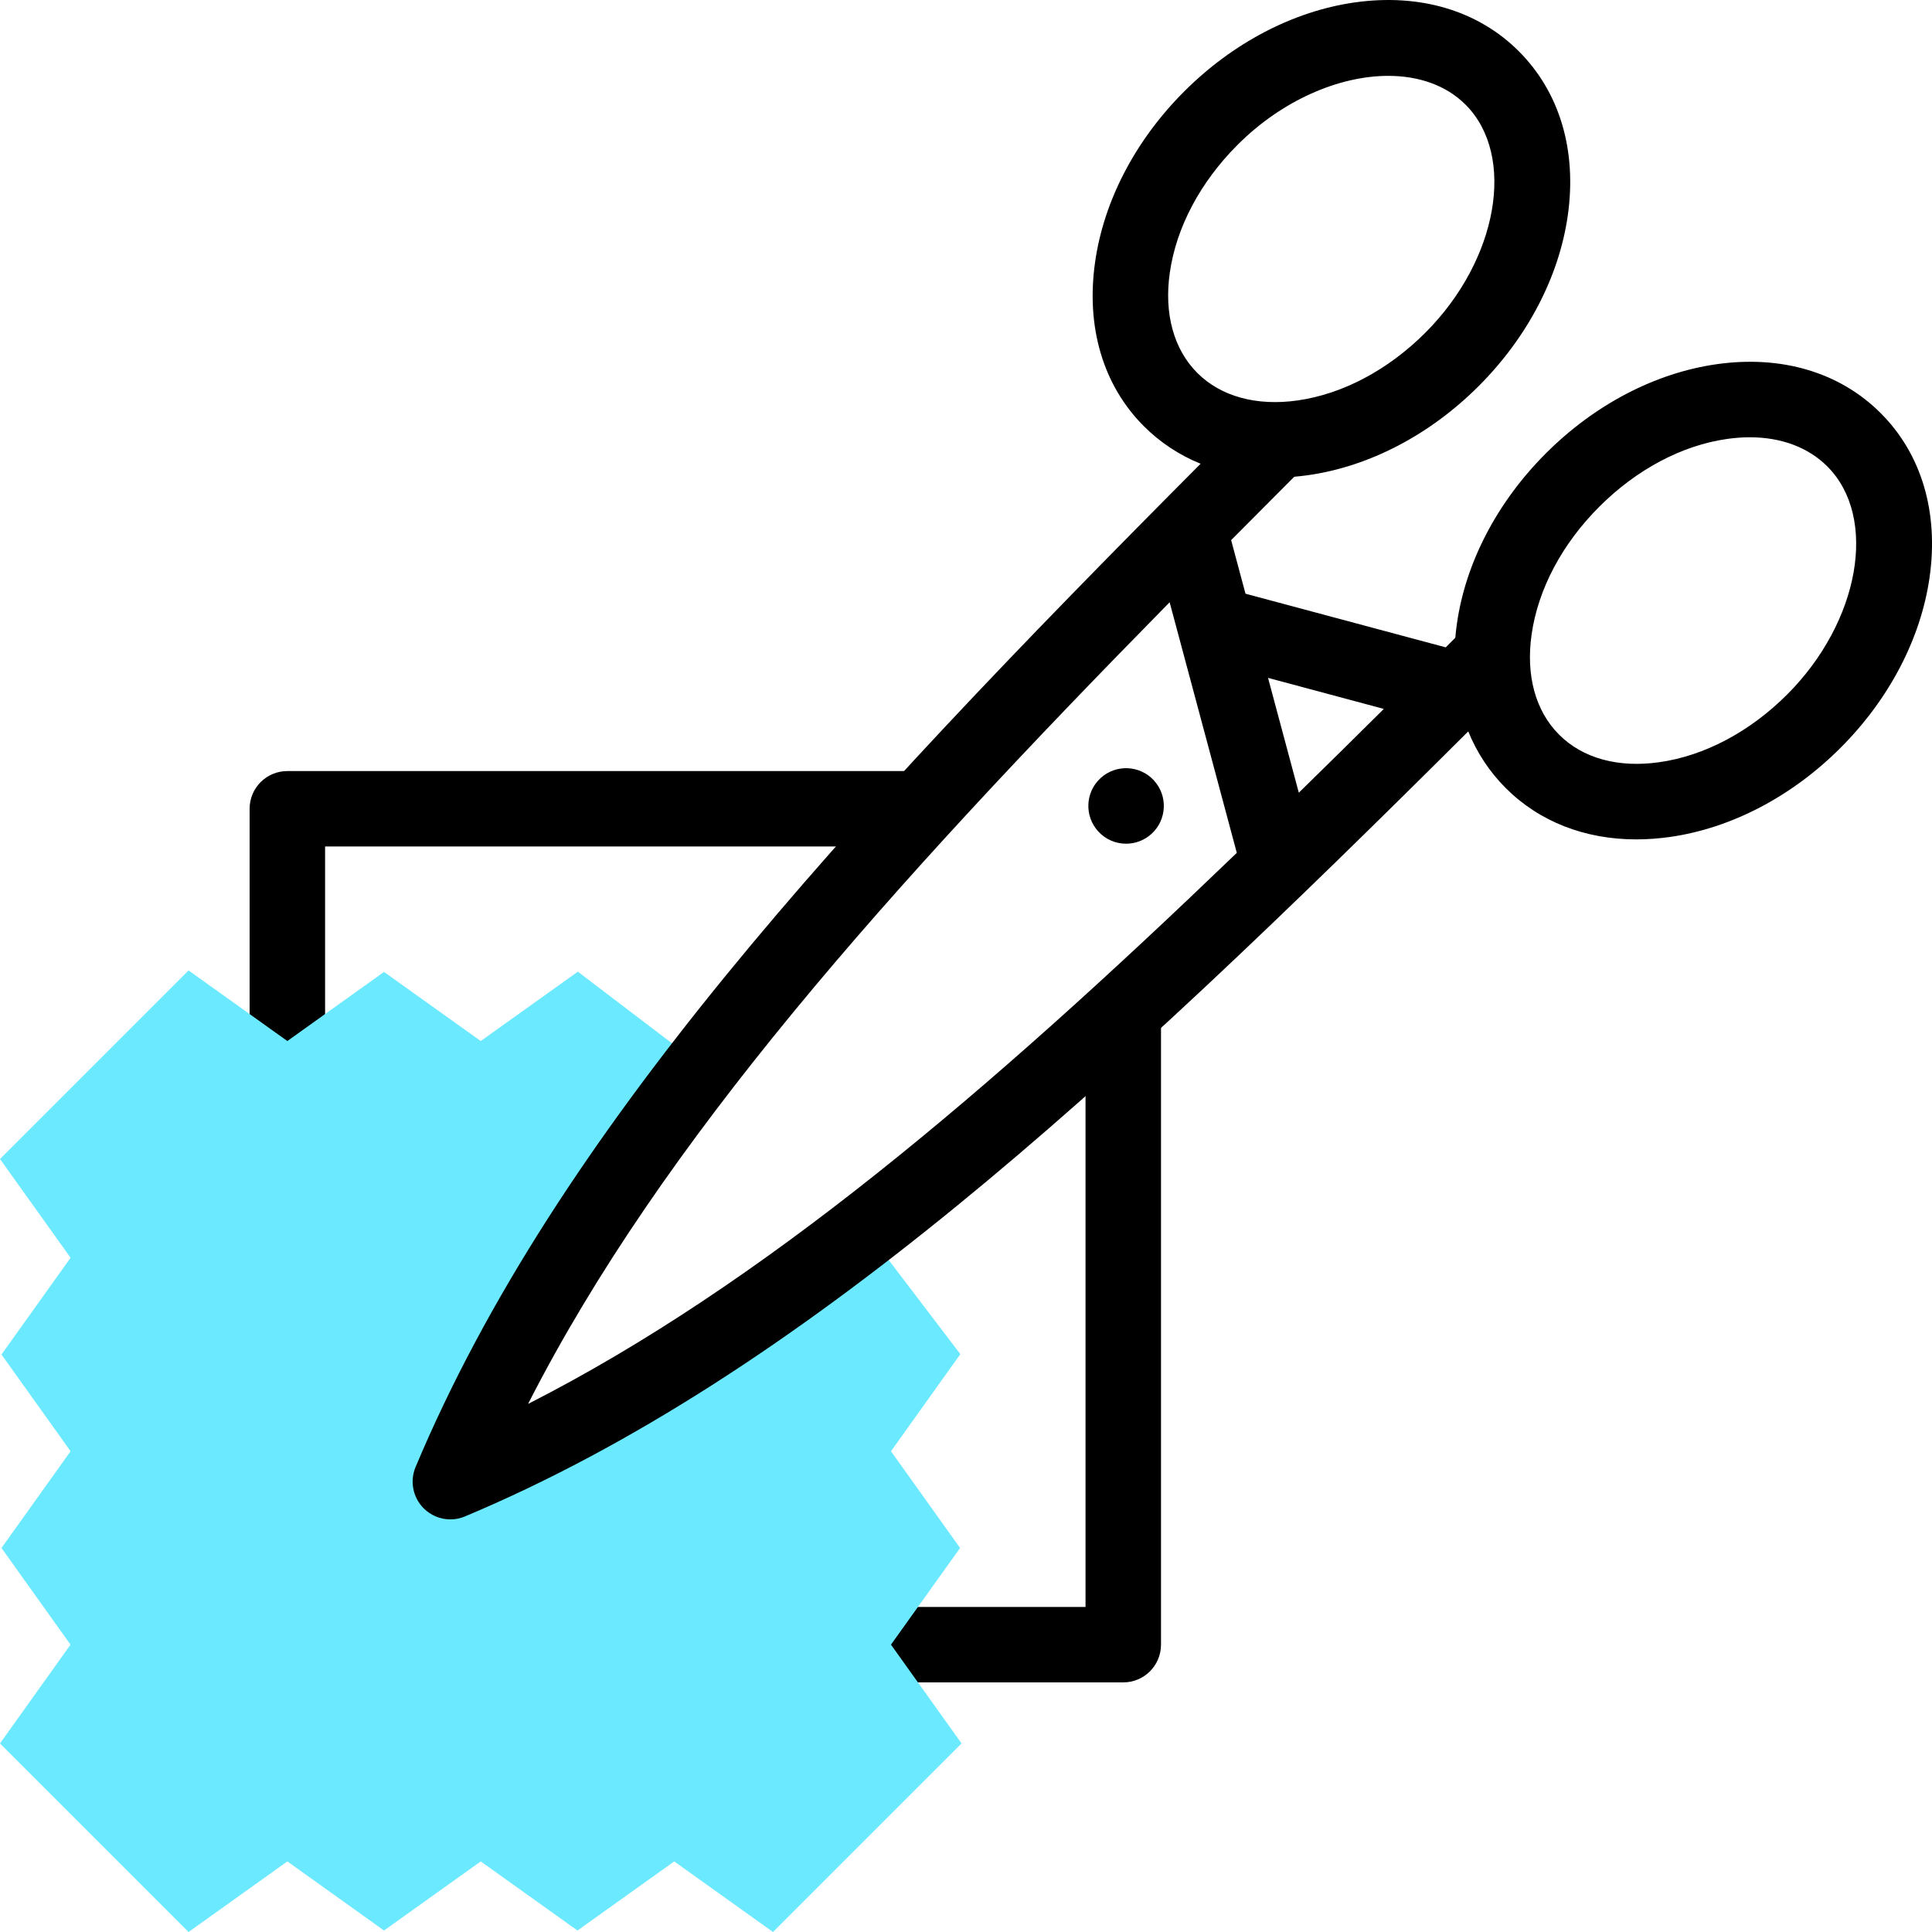 <svg width="30" height="30" viewBox="0 0 30 30" fill="none" xmlns="http://www.w3.org/2000/svg">
<g clip-path="url(#clip0_1_1327)">
<path d="M17.442 26.124H12.883C12.559 26.124 12.297 25.862 12.297 25.538C12.297 25.215 12.559 24.953 12.883 24.953H16.856V15.803C16.856 15.48 17.118 15.217 17.442 15.217C17.765 15.217 18.028 15.48 18.028 15.803V25.538C18.028 25.862 17.765 26.124 17.442 26.124ZM4.462 17.703C4.138 17.703 3.876 17.441 3.876 17.117V12.559C3.876 12.235 4.138 11.973 4.462 11.973H14.197C14.52 11.973 14.783 12.235 14.783 12.559C14.783 12.882 14.52 13.144 14.197 13.144H5.048V17.117C5.048 17.441 4.785 17.703 4.462 17.703Z" fill="black"/>
<path fill-rule="evenodd" clip-rule="evenodd" d="M7.57 22.43C9.514 21.53 11.334 20.338 13.033 19.046L13.268 18.867L14.912 21.027L13.835 22.535L14.908 24.037L13.835 25.538L14.931 27.072L12.003 30L10.469 28.904L8.967 29.977L7.465 28.904L5.963 29.977L4.462 28.904L2.928 30L0 27.072L1.095 25.538L0.023 24.037L1.096 22.535L0.023 21.033L1.096 19.531L0 17.997L2.928 15.069L4.462 16.165L5.963 15.092L7.465 16.165L8.973 15.088L11.133 16.732L10.954 16.967C9.662 18.666 8.47 20.486 7.57 22.43Z" fill="#6BE9FF"/>
<path d="M29.203 6.415C28.57 5.781 27.663 5.511 26.651 5.656C25.701 5.792 24.761 6.283 24.005 7.039C23.249 7.795 22.758 8.734 22.623 9.684C22.612 9.758 22.604 9.831 22.598 9.903C22.548 9.953 22.498 10.002 22.449 10.052L19.34 9.219L19.117 8.387C19.439 8.062 19.766 7.734 20.097 7.403C20.169 7.397 20.242 7.388 20.316 7.378C21.266 7.242 22.205 6.751 22.961 5.995C23.717 5.239 24.208 4.299 24.344 3.35C24.489 2.337 24.219 1.431 23.585 0.797C22.952 0.163 22.045 -0.106 21.033 0.038C20.083 0.174 19.143 0.665 18.387 1.421C17.631 2.177 17.14 3.117 17.005 4.067C16.86 5.079 17.129 5.986 17.763 6.619C18.016 6.872 18.313 7.067 18.643 7.201C13.057 12.812 8.632 17.59 6.453 22.78C6.361 22.999 6.411 23.253 6.579 23.421C6.691 23.533 6.841 23.593 6.994 23.593C7.07 23.593 7.147 23.578 7.22 23.547C12.411 21.368 17.189 16.944 22.799 11.357C22.933 11.687 23.128 11.984 23.381 12.237C23.903 12.759 24.61 13.034 25.409 13.034C25.58 13.034 25.755 13.021 25.934 12.996C26.884 12.86 27.823 12.369 28.579 11.613C29.335 10.857 29.826 9.917 29.962 8.968C30.107 7.955 29.837 7.048 29.203 6.415ZM21.488 11.008C21.043 11.45 20.603 11.884 20.168 12.309L19.69 10.526L21.488 11.008ZM18.165 4.232C18.265 3.532 18.638 2.828 19.216 2.25C19.912 1.553 20.796 1.178 21.557 1.178C22.029 1.178 22.454 1.323 22.757 1.625C23.547 2.416 23.262 4.037 22.133 5.166C21.555 5.744 20.851 6.118 20.15 6.218C19.512 6.309 18.958 6.157 18.592 5.791C18.225 5.424 18.073 4.87 18.165 4.232ZM18.162 9.352L19.205 13.243C15.345 16.957 11.827 19.954 8.2 21.8C10.274 17.727 13.799 13.789 18.162 9.352ZM27.751 10.784C27.173 11.362 26.469 11.736 25.768 11.835C25.13 11.927 24.576 11.775 24.21 11.408C23.843 11.042 23.691 10.488 23.783 9.85C23.883 9.149 24.256 8.445 24.834 7.868C25.412 7.29 26.116 6.916 26.817 6.816C26.938 6.799 27.056 6.79 27.17 6.79C27.658 6.79 28.078 6.946 28.375 7.243C29.165 8.034 28.88 9.655 27.751 10.784Z" fill="black"/>
<path d="M17.918 12.119L17.918 12.118C17.699 11.88 17.328 11.864 17.09 12.082C16.851 12.301 16.835 12.672 17.054 12.911C17.169 13.037 17.328 13.101 17.486 13.101C17.628 13.101 17.769 13.05 17.882 12.947C18.12 12.728 18.137 12.357 17.918 12.119Z" fill="black"/>
</g>
<defs>
<clipPath id="clip0_1_1327">
<rect width="30" height="30" fill="white"/>
</clipPath>
</defs>
</svg>
